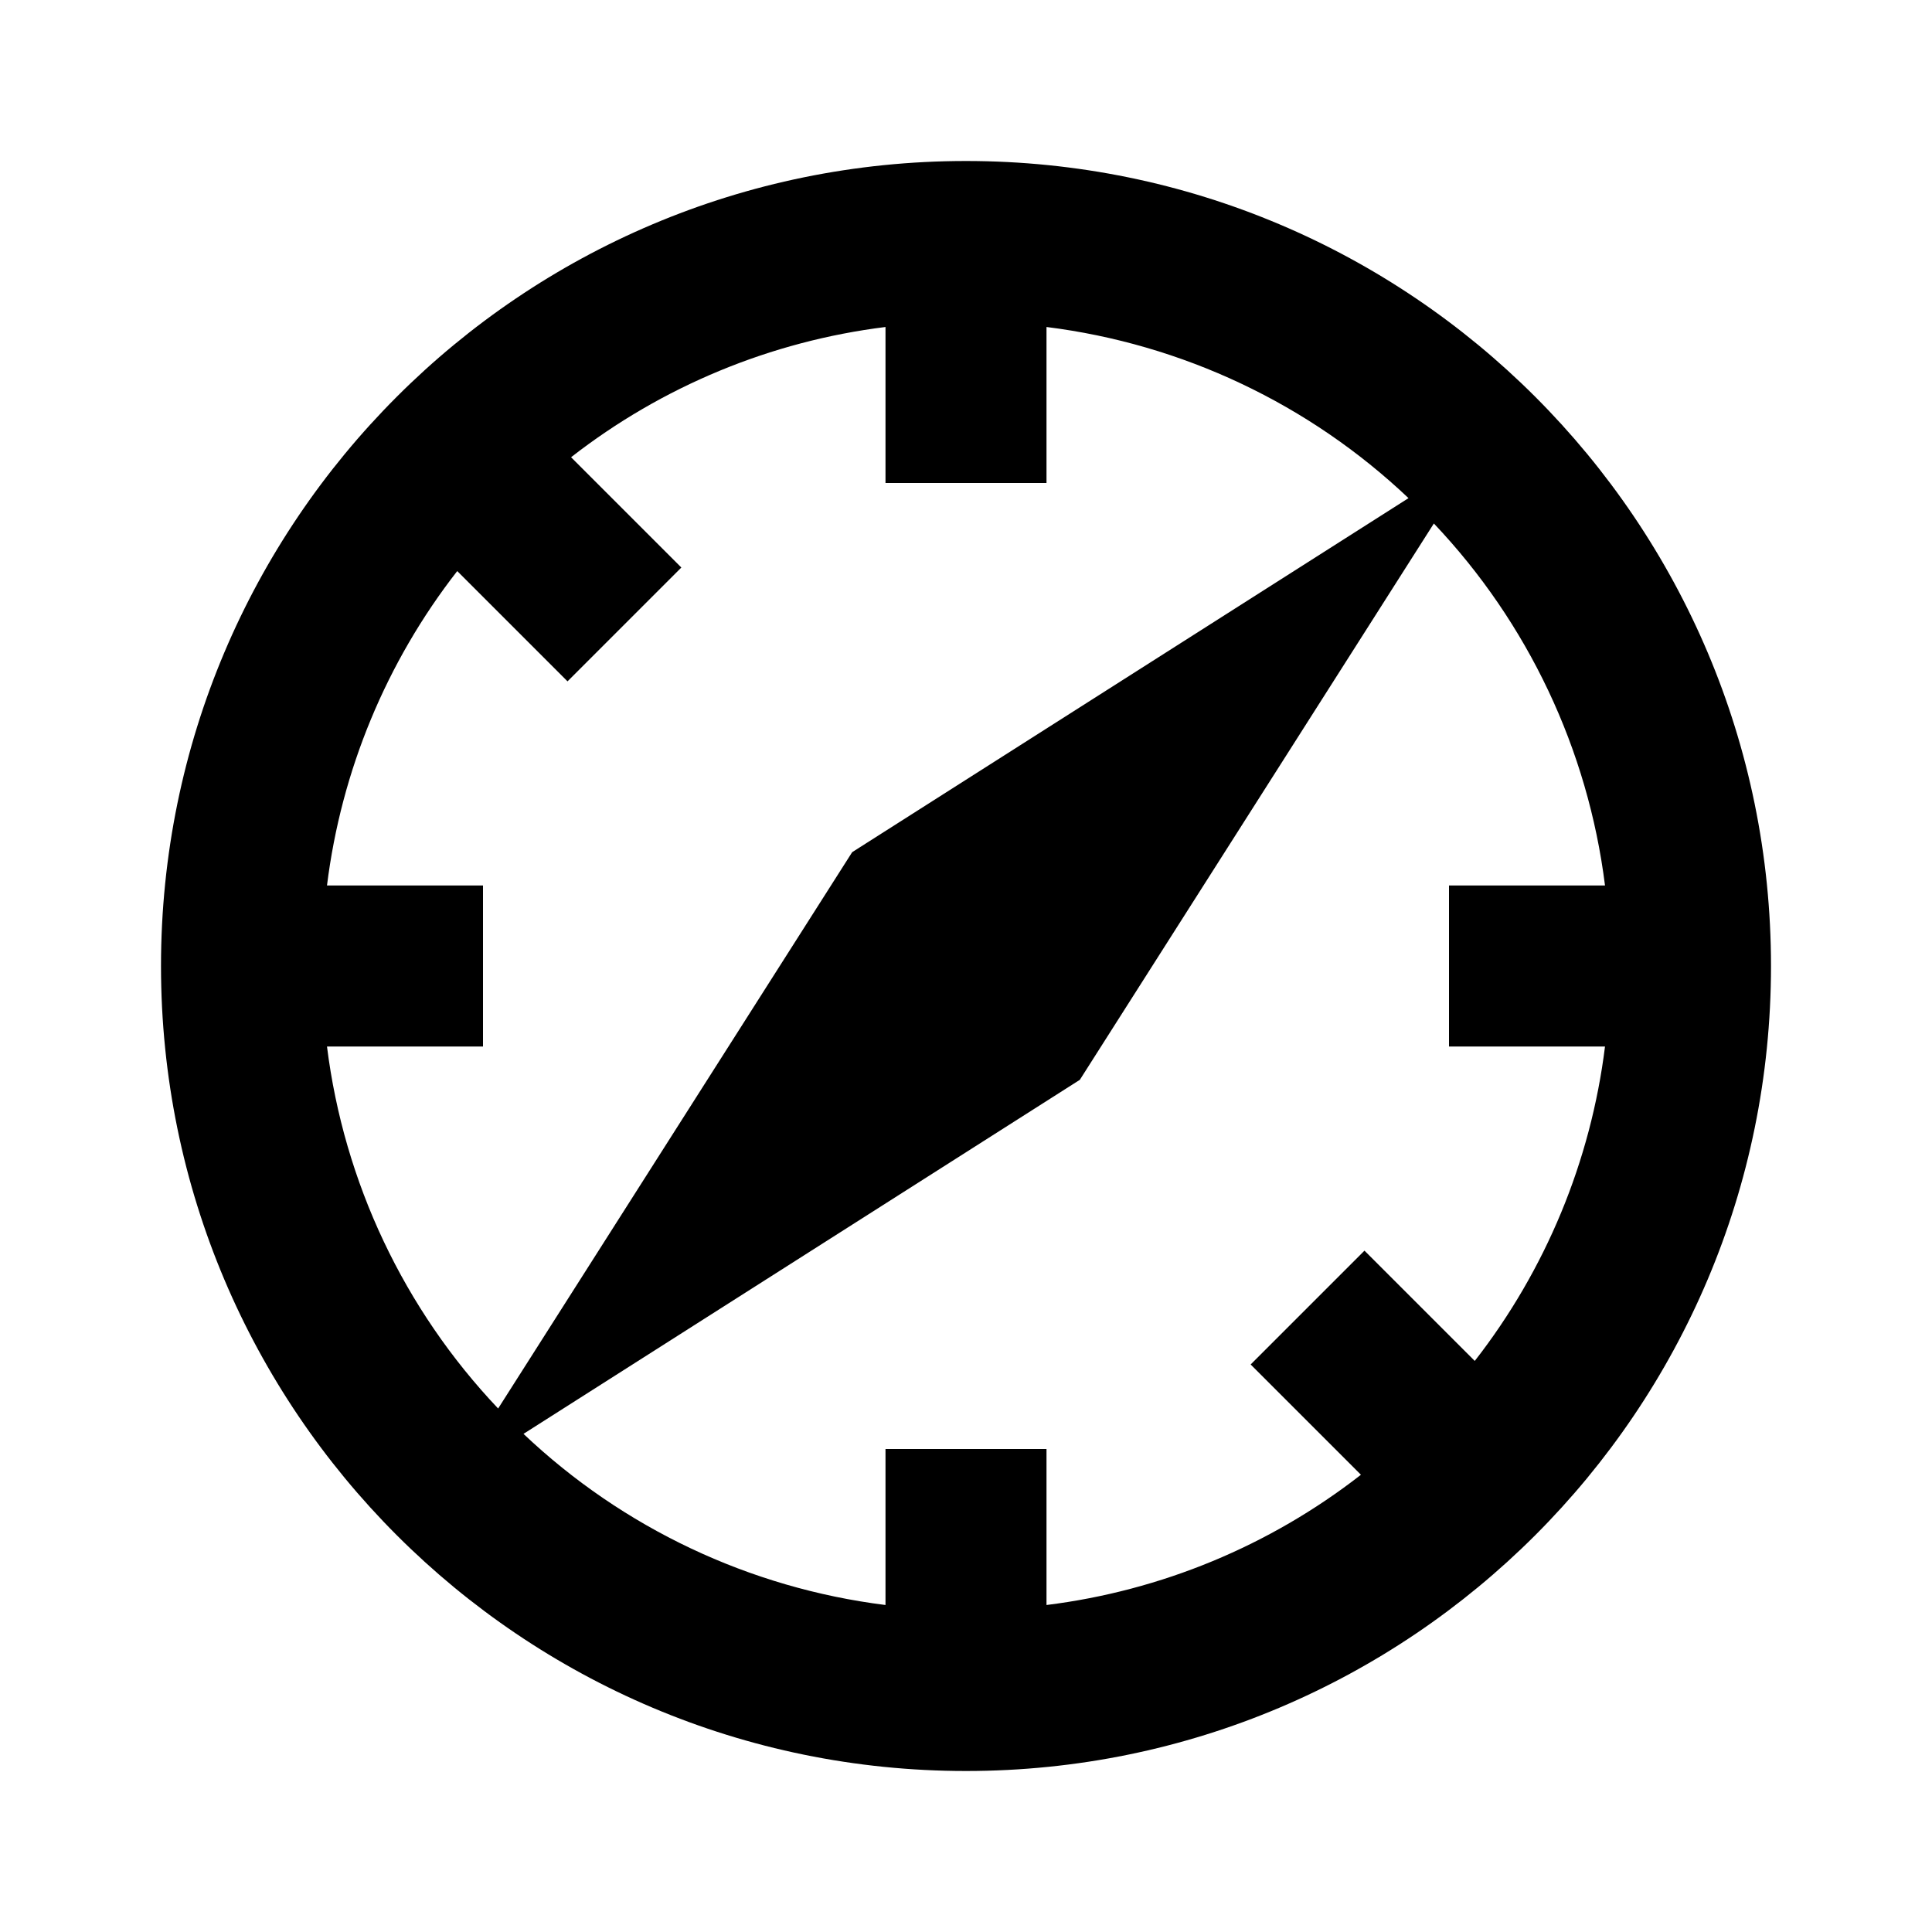 <svg width="24" height="24" viewBox="0 0 24 24" fill="none" xmlns="http://www.w3.org/2000/svg">
<path d="M17.812 6.503L13.414 13.414L6.503 17.812C7.737 18.982 9.313 19.727 11 19.938V18H13V19.938C14.424 19.761 15.774 19.202 16.906 18.32L15.536 16.95L16.95 15.536L18.32 16.906C19.202 15.774 19.761 14.424 19.938 13H18V11H19.938C19.727 9.313 18.982 7.737 17.812 6.503ZM17.497 6.188C16.263 5.018 14.687 4.273 13 4.062V6H11V4.062C9.576 4.239 8.226 4.798 7.094 5.68L8.464 7.05L7.05 8.464L5.68 7.094C4.798 8.226 4.239 9.576 4.062 11H6V13H4.062C4.273 14.687 5.018 16.263 6.188 17.497L10.586 10.586L17.497 6.188ZM12 22C6.477 22 2 17.523 2 12C2 6.477 6.477 2 12 2C17.523 2 22 6.477 22 12C22 17.523 17.523 22 12 22Z" fill="black"/>
</svg>
